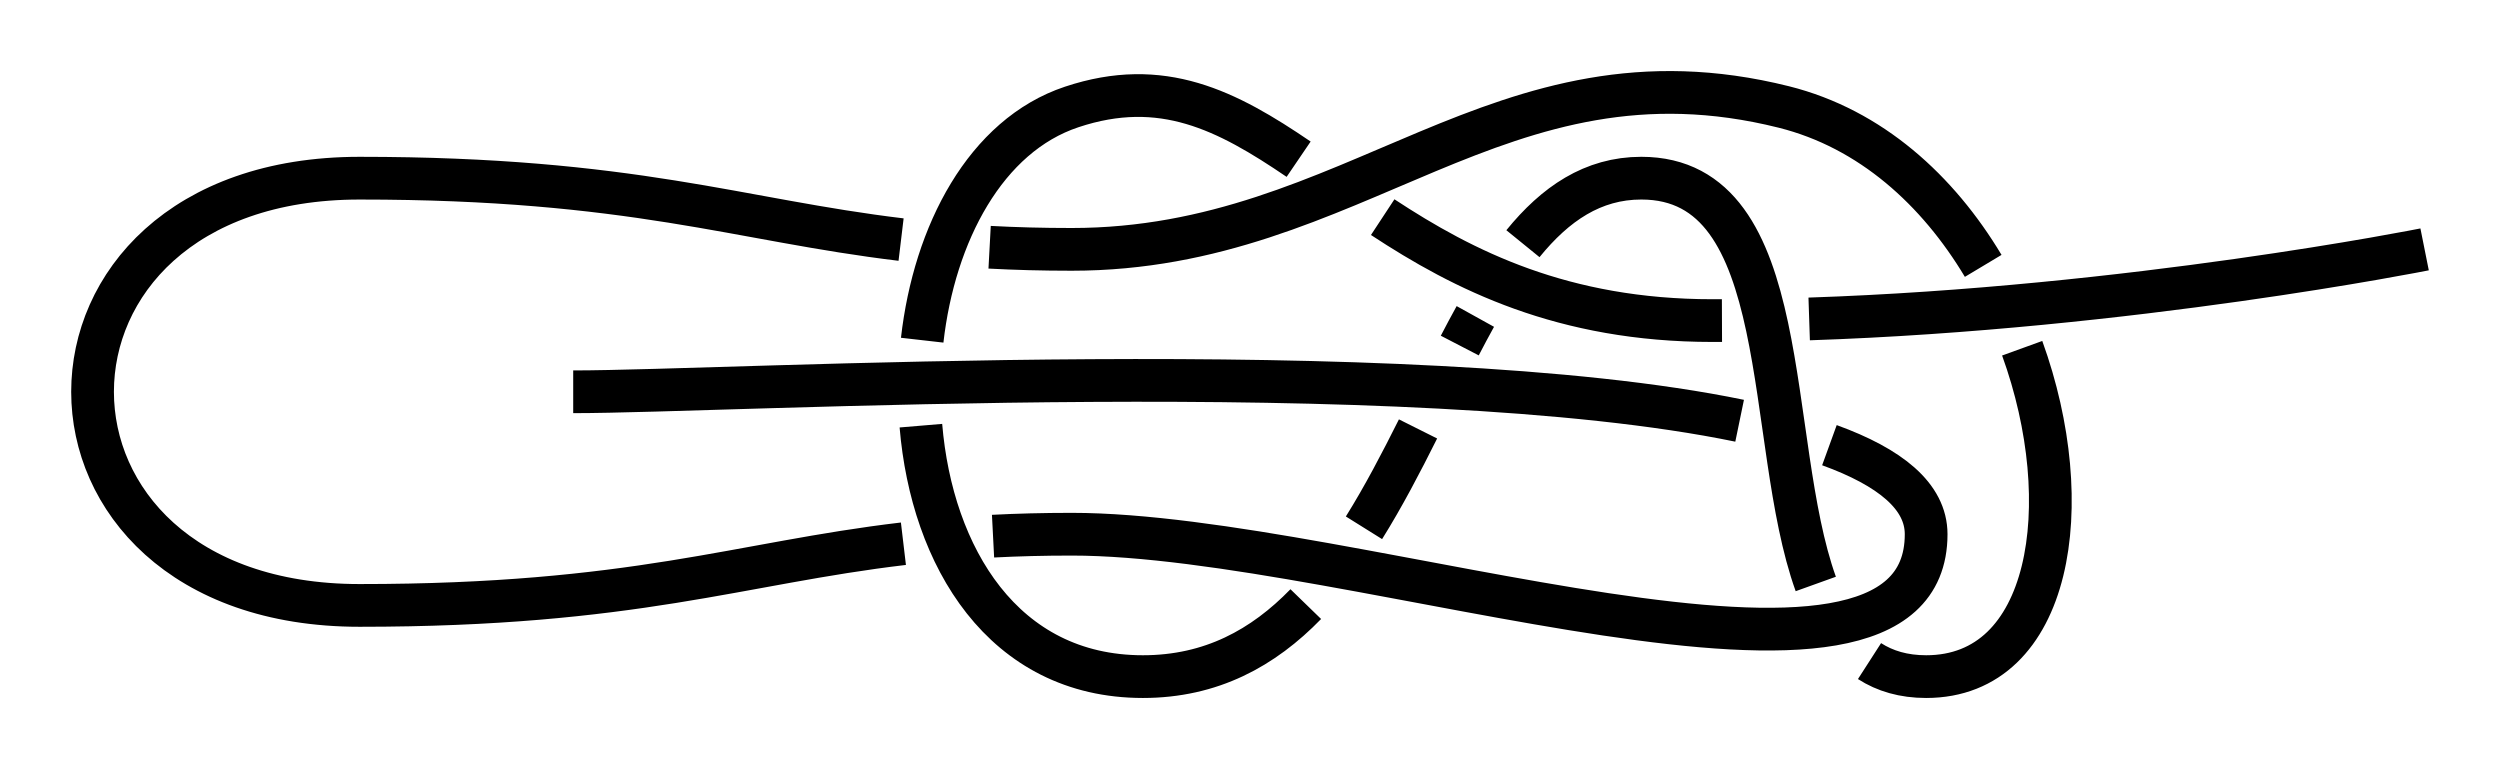 <?xml version="1.0" encoding="UTF-8" standalone="no"?>
<!-- Created with Inkscape (http://www.inkscape.org/) -->

<svg
   xmlns:dc="http://purl.org/dc/elements/1.1/"
   xmlns:cc="http://creativecommons.org/ns#"
   xmlns:rdf="http://www.w3.org/1999/02/22-rdf-syntax-ns#"
   xmlns:svg="http://www.w3.org/2000/svg"
   xmlns="http://www.w3.org/2000/svg"
   xmlns:sodipodi="http://sodipodi.sourceforge.net/DTD/sodipodi-0.dtd"
   xmlns:inkscape="http://www.inkscape.org/namespaces/inkscape"
   width="175.544"
   height="54.01"
   id="svg3080"
   version="1.1"
   inkscape:version="0.92.4 (unknown)"
   sodipodi:docname="From_Clove_Hitch_5_2.svg">
  <defs
     id="defs3082">
    <marker
       inkscape:stockid="Arrow2Mend"
       orient="auto"
       refY="0"
       refX="0"
       id="Arrow2Mend"
       style="overflow:visible"
       inkscape:isstock="true">
      <path
         id="path4561"
         style="fill-rule:evenodd;stroke-width:0.625;stroke-linejoin:round"
         d="M 8.719,4.034 -2.207,0.016 8.719,-4.002 c -1.745,2.372 -1.735,5.617 -6e-7,8.035 z"
         transform="scale(-0.6)"
         inkscape:connector-curvature="0" />
    </marker>
    <marker
       inkscape:isstock="true"
       style="overflow:visible"
       id="marker4298"
       refX="0"
       refY="0"
       orient="auto"
       inkscape:stockid="Arrow2Mend">
      <path
         inkscape:connector-curvature="0"
         transform="scale(-0.6)"
         d="M 8.719,4.034 -2.207,0.016 8.719,-4.002 c -1.745,2.372 -1.735,5.617 -6e-7,8.035 z"
         style="fill:#000000;fill-opacity:1;fill-rule:evenodd;stroke:#000000;stroke-width:0.625;stroke-linejoin:round;stroke-opacity:1"
         id="path4300" />
    </marker>
    <inkscape:path-effect
       effect="simplify"
       id="path-effect1044"
       is_visible="true"
       steps="1"
       threshold="0.002"
       smooth_angles="360"
       helper_size="0"
       simplify_individual_paths="false"
       simplify_just_coalesce="false"
       simplifyindividualpaths="false"
       simplifyJustCoalesce="false" />
    <inkscape:path-effect
       effect="knot"
       id="path-effect1036"
       is_visible="true"
       interruption_width="3"
       prop_to_stroke_width="false"
       add_stroke_width="true"
       add_other_stroke_width="false"
       switcher_size="15"
       crossing_points_vector="350.977 | 934.8 | 0 | 0 | 0 | 5 | 0.899 | 4.253 | 1 | 346.403 | 926.22 | 0 | 0 | 1 | 4 | 1.259 | 3.741 | 1 | 361.403 | 870.437 | 0 | 0 | 2 | 7 | 2.713 | 5.713 | -1 | 361.996 | 917.253 | 0 | 0 | 3 | 8 | 3.373 | 6.356 | 1 | 375.832 | 926.604 | 0 | 0 | 6 | 9 | 4.549 | 6.593 | 1" />
    <inkscape:path-effect
       effect="simplify"
       id="path-effect970"
       is_visible="true"
       steps="1"
       threshold="0.002"
       smooth_angles="360"
       helper_size="0"
       simplify_individual_paths="false"
       simplify_just_coalesce="false"
       simplifyindividualpaths="false"
       simplifyJustCoalesce="false" />
    <marker
       inkscape:stockid="Arrow2Lend"
       orient="auto"
       refY="0"
       refX="0"
       id="Arrow2Lend"
       style="overflow:visible"
       inkscape:isstock="true">
      <path
         id="path902"
         style="fill:#fe0000;fill-opacity:1;fill-rule:evenodd;stroke:#fe0000;stroke-width:0.625;stroke-linejoin:round;stroke-opacity:1"
         d="M 8.719,4.034 -2.207,0.016 8.719,-4.002 c -1.745,2.372 -1.735,5.617 -6e-7,8.035 z"
         transform="matrix(-1.1,0,0,-1.1,-1.1,0)"
         inkscape:connector-curvature="0" />
    </marker>
    <marker
       inkscape:stockid="Arrow1Lstart"
       orient="auto"
       refY="0"
       refX="0"
       id="Arrow1Lstart"
       style="overflow:visible"
       inkscape:isstock="true">
      <path
         id="path881"
         d="M 0,0 5,-5 -12.5,0 5,5 Z"
         style="fill:#fe0000;fill-opacity:1;fill-rule:evenodd;stroke:#fe0000;stroke-width:1pt;stroke-opacity:1"
         transform="matrix(0.8,0,0,0.8,10,0)"
         inkscape:connector-curvature="0" />
    </marker>
    <inkscape:path-effect
       effect="knot"
       id="path-effect840"
       is_visible="true"
       interruption_width="3"
       prop_to_stroke_width="false"
       add_stroke_width="true"
       add_other_stroke_width="false"
       switcher_size="15"
       crossing_points_vector="443.501 | 798.133 | 0 | 0 | 1 | 6 | 0.472 | 2.216 | -1 | 459.119 | 777.091 | 0 | 0 | 3 | 10 | 0.96 | 7.701 | 1 | 441.798 | 811.468 | 0 | 0 | 0 | 13 | 0.27 | 8.875 | 1 | 448.407 | 784.662 | 0 | 0 | 2 | 17 | 0.705 | 11.611 | -1 | 476.403 | 786.93 | 0 | 0 | 4 | 19 | 1.5 | 12.2 | -1 | 459.687 | 796.951 | 0 | 0 | 5 | 12 | 2.027 | 8.244 | 1 | 414.159 | 801.457 | 0 | 0 | 7 | 14 | 2.468 | 9.624 | 1 | 405.555 | 775.657 | 0 | 0 | 8 | 15 | 5.777 | 10.285 | -1 | 431.395 | 775.3 | 0 | 0 | 9 | 16 | 6.382 | 11.119 | -1 | 461.403 | 786.811 | 0 | 0 | 11 | 18 | 7.997 | 11.911 | -1" />
    <filter
       id="filter3111"
       inkscape:label="Outline, double"
       inkscape:menu="Morphology"
       inkscape:menu-tooltip="Draws a smooth line inside colorized with the color it overlays"
       style="color-interpolation-filters:sRGB">
      <feGaussianBlur
         id="feGaussianBlur3113"
         stdDeviation="3"
         in="SourceAlpha"
         result="result1" />
      <feComposite
         id="feComposite3115"
         in2="result1"
         operator="arithmetic"
         k2="3.2"
         k1="-1"
         k4="-2"
         result="result3"
         k3="0" />
      <feColorMatrix
         id="feColorMatrix3117"
         values="0 0 0 0 0 0 1 0 0 0 0 0 1 0 0 0 0 0 10 0 "
         result="result2" />
      <feComposite
         id="feComposite3119"
         in2="result2"
         result="fbSourceGraphic"
         in="SourceGraphic"
         operator="out" />
      <feGaussianBlur
         id="feGaussianBlur3121"
         in="fbSourceGraphic"
         stdDeviation="0.5"
         result="result4" />
      <feComposite
         id="feComposite3123"
         in2="result4"
         operator="xor"
         in="result4"
         result="result5" />
      <feBlend
         id="feBlend3125"
         in2="result5"
         result="result6"
         mode="darken"
         in="result5" />
      <feBlend
         id="feBlend3127"
         in2="result6"
         in="result6"
         mode="darken" />
    </filter>
    <inkscape:path-effect
       effect="knot"
       id="path-effect840-2"
       is_visible="true"
       interruption_width="3"
       prop_to_stroke_width="false"
       add_stroke_width="true"
       add_other_stroke_width="false"
       switcher_size="15"
       crossing_points_vector="403.24 | 875.245 | 0 | 0 | 0 | 3 | 0.306 | 3.791 | -1 | 434.69 | 856.186 | 0 | 0 | 1 | 4 | 0.647 | 5.637 | 1 | 461.395 | 867.498 | 0 | 0 | 2 | 5 | 2.014 | 6.336 | 1" />
    <marker
       inkscape:stockid="Arrow2Mend"
       orient="auto"
       refY="0"
       refX="0"
       id="Arrow2Mend-2"
       style="overflow:visible">
      <path
         id="path3886"
         style="fill-rule:evenodd;stroke-width:0.625;stroke-linejoin:round"
         d="M 8.719,4.034 -2.207,0.016 8.719,-4.002 c -1.745,2.372 -1.735,5.617 -6e-7,8.035 z"
         transform="scale(-0.6)"
         inkscape:connector-curvature="0" />
    </marker>
    <marker
       inkscape:stockid="Arrow2Mend"
       orient="auto"
       refY="0"
       refX="0"
       id="marker910"
       style="overflow:visible">
      <path
         id="path908-3"
         style="fill-rule:evenodd;stroke-width:0.625;stroke-linejoin:round"
         d="M 8.719,4.034 -2.207,0.016 8.719,-4.002 c -1.745,2.372 -1.735,5.617 -6e-7,8.035 z"
         transform="scale(-0.6)"
         inkscape:connector-curvature="0" />
    </marker>
    <marker
       inkscape:stockid="Arrow2Mend"
       orient="auto"
       refY="0"
       refX="0"
       id="marker914"
       style="overflow:visible">
      <path
         id="path912"
         style="fill-rule:evenodd;stroke-width:0.625;stroke-linejoin:round"
         d="M 8.719,4.034 -2.207,0.016 8.719,-4.002 c -1.745,2.372 -1.735,5.617 -6e-7,8.035 z"
         transform="scale(-0.6)"
         inkscape:connector-curvature="0" />
    </marker>
    <marker
       inkscape:stockid="Arrow2Mend"
       orient="auto"
       refY="0"
       refX="0"
       id="marker918"
       style="overflow:visible">
      <path
         id="path916"
         style="fill-rule:evenodd;stroke-width:0.625;stroke-linejoin:round"
         d="M 8.719,4.034 -2.207,0.016 8.719,-4.002 c -1.745,2.372 -1.735,5.617 -6e-7,8.035 z"
         transform="scale(-0.6)"
         inkscape:connector-curvature="0" />
    </marker>
    <marker
       inkscape:stockid="Arrow2Mend"
       orient="auto"
       refY="0"
       refX="0"
       id="marker922"
       style="overflow:visible">
      <path
         id="path920"
         style="fill-rule:evenodd;stroke-width:0.625;stroke-linejoin:round"
         d="M 8.719,4.034 -2.207,0.016 8.719,-4.002 c -1.745,2.372 -1.735,5.617 -6e-7,8.035 z"
         transform="scale(-0.6)"
         inkscape:connector-curvature="0" />
    </marker>
    <marker
       inkscape:stockid="Arrow2Mend"
       orient="auto"
       refY="0"
       refX="0"
       id="marker926"
       style="overflow:visible">
      <path
         id="path924"
         style="fill-rule:evenodd;stroke-width:0.625;stroke-linejoin:round"
         d="M 8.719,4.034 -2.207,0.016 8.719,-4.002 c -1.745,2.372 -1.735,5.617 -6e-7,8.035 z"
         transform="scale(-0.6)"
         inkscape:connector-curvature="0" />
    </marker>
    <marker
       inkscape:stockid="Arrow2Mend"
       orient="auto"
       refY="0"
       refX="0"
       id="Arrow2Mend-23"
       style="overflow:visible">
      <path
         id="path3836"
         style="fill-rule:evenodd;stroke-width:0.625;stroke-linejoin:round"
         d="M 8.719,4.034 -2.207,0.016 8.719,-4.002 c -1.745,2.372 -1.735,5.617 -6e-7,8.035 z"
         transform="scale(-0.6)"
         inkscape:connector-curvature="0" />
    </marker>
    <marker
       inkscape:stockid="Arrow2Mend"
       orient="auto"
       refY="0"
       refX="0"
       id="marker848"
       style="overflow:visible">
      <path
         id="path846"
         style="fill-rule:evenodd;stroke-width:0.625;stroke-linejoin:round"
         d="M 8.719,4.034 -2.207,0.016 8.719,-4.002 c -1.745,2.372 -1.735,5.617 -6e-7,8.035 z"
         transform="scale(-0.6)"
         inkscape:connector-curvature="0" />
    </marker>
    <marker
       inkscape:stockid="Arrow2Mend"
       orient="auto"
       refY="0"
       refX="0"
       id="Arrow2Mend-237"
       style="overflow:visible">
      <path
         id="path3874"
         style="fill-rule:evenodd;stroke-width:0.625;stroke-linejoin:round"
         d="M 8.719,4.034 -2.207,0.016 8.719,-4.002 c -1.745,2.372 -1.735,5.617 -6e-7,8.035 z"
         transform="scale(-0.6)"
         inkscape:connector-curvature="0" />
    </marker>
    <marker
       inkscape:stockid="Arrow2Mend"
       orient="auto"
       refY="0"
       refX="0"
       id="marker866"
       style="overflow:visible">
      <path
         id="path864"
         style="fill-rule:evenodd;stroke-width:0.625;stroke-linejoin:round"
         d="M 8.719,4.034 -2.207,0.016 8.719,-4.002 c -1.745,2.372 -1.735,5.617 -6e-7,8.035 z"
         transform="scale(-0.6)"
         inkscape:connector-curvature="0" />
    </marker>
    <inkscape:path-effect
       effect="knot"
       id="path-effect2663"
       is_visible="true"
       interruption_width="3"
       prop_to_stroke_width="false"
       add_stroke_width="true"
       add_other_stroke_width="false"
       switcher_size="15"
       crossing_points_vector="547.652 | 877.116 | 0 | 0 | 0 | 7 | 0.217 | 3.494 | 1 | 512.84 | 869.607 | 0 | 0 | 2 | 9 | 0.564 | 4.524 | -1 | 536.246 | 875.916 | 0 | 0 | 1 | 14 | 0.299 | 9.071 | -1 | 478.675 | 870.844 | 0 | 0 | 3 | 10 | 1.305 | 5.301 | -1 | 478.675 | 893.015 | 0 | 0 | 4 | 11 | 1.695 | 7.699 | 1 | 513.702 | 895.547 | 0 | 0 | 5 | 12 | 2.45 | 8.399 | 1 | 535.879 | 886.936 | 0 | 0 | 6 | 13 | 2.988 | 8.912 | 1 | 533.024 | 867.01 | 0 | 0 | 8 | 15 | 4.075 | 9.234 | 1" />
    <inkscape:path-effect
       effect="knot"
       id="path-effect2663-2"
       is_visible="true"
       interruption_width="3"
       prop_to_stroke_width="false"
       add_stroke_width="true"
       add_other_stroke_width="false"
       switcher_size="15"
       crossing_points_vector="547.425 | 944.807 | 0 | 0 | 0 | 9 | 0.745 | 4.571 | 1 | 535.846 | 945.991 | 0 | 0 | 1 | 16 | 0.927 | 10.465 | -1 | 521.96 | 950.857 | 0 | 0 | 2 | 7 | 1.179 | 3.679 | 1 | 507.773 | 963.051 | 0 | 0 | 3 | 14 | 1.553 | 9.335 | -1 | 481.923 | 940.654 | 0 | 0 | 5 | 12 | 2.698 | 6.33 | 1 | 481.993 | 963.401 | 0 | 0 | 4 | 13 | 2.298 | 8.641 | -1 | 509.298 | 940.645 | 0 | 0 | 6 | 11 | 3.398 | 5.668 | 1 | 535.933 | 956.922 | 0 | 0 | 8 | 15 | 3.99 | 10.198 | 1 | 529.376 | 937.279 | 0 | 0 | 10 | 17 | 5.161 | 10.663 | 1" />
    <inkscape:path-effect
       effect="knot"
       id="path-effect2663-3"
       is_visible="true"
       interruption_width="3"
       prop_to_stroke_width="false"
       add_stroke_width="true"
       add_other_stroke_width="false"
       switcher_size="15"
       crossing_points_vector="621.636 | 902.226 | 0 | 0 | 0 | 9 | 0.723 | 4.394 | 1 | 608.903 | 902.866 | 0 | 0 | 1 | 12 | 0.9 | 5.517 | 1 | 586.577 | 896.662 | 0 | 0 | 2 | 7 | 1.251 | 3.749 | 1 | 574.275 | 887.958 | 0 | 0 | 3 | 14 | 1.582 | 6.652 | 1 | 543.545 | 891.133 | 0 | 0 | 4 | 15 | 2.311 | 7.253 | 1 | 543.92 | 913.53 | 0 | 0 | 5 | 16 | 2.705 | 9.457 | -1 | 572.8 | 912.485 | 0 | 0 | 6 | 17 | 3.374 | 9.667 | -1 | 608.427 | 892.802 | 0 | 0 | 8 | 13 | 4.102 | 5.699 | -1 | 624.663 | 914.657 | 0 | 0 | 10 | 19 | 4.679 | 9.908 | 1 | 609.297 | 913.644 | 0 | 0 | 11 | 18 | 5.313 | 9.848 | 1" />
    <inkscape:path-effect
       effect="knot"
       id="path-effect2663-3-7"
       is_visible="true"
       interruption_width="3"
       prop_to_stroke_width="false"
       add_stroke_width="true"
       add_other_stroke_width="false"
       switcher_size="15"
       crossing_points_vector="650.133 | 901.894 | 0 | 0 | 1 | 10 | 0.95 | 4.352 | 1 | 666.94 | 900.966 | 0 | 0 | 0 | 13 | 0.719 | 5.64 | 1 | 631.296 | 899.035 | 0 | 0 | 2 | 9 | 1.243 | 3.71 | 1 | 620.274 | 892.639 | 0 | 0 | 3 | 14 | 1.497 | 6.635 | 1 | 592.515 | 896.561 | 0 | 0 | 4 | 15 | 2.276 | 7.166 | 1 | 592.715 | 917.281 | 0 | 0 | 6 | 16 | 2.659 | 9.838 | -1 | 590.715 | 906.311 | 0 | 0 | 5 | 21 | 2.456 | 11.723 | 1 | 620.08 | 919.194 | 0 | 0 | 7 | 17 | 3.304 | 10.261 | -1 | 627.177 | 906.61 | 0 | 0 | 8 | 20 | 3.554 | 11.441 | 1 | 654.969 | 923.235 | 0 | 0 | 12 | 18 | 4.798 | 10.753 | 1 | 651.441 | 909.697 | 0 | 0 | 11 | 19 | 4.505 | 11.219 | 1" />
    <inkscape:path-effect
       effect="knot"
       id="path-effect2663-3-7-3"
       is_visible="true"
       interruption_width="3"
       prop_to_stroke_width="false"
       add_stroke_width="true"
       add_other_stroke_width="false"
       switcher_size="15"
       crossing_points_vector="700.133 | 901.894 | 0 | 0 | 1 | 10 | 0.95 | 4.352 | 1 | 716.94 | 900.966 | 0 | 0 | 0 | 13 | 0.719 | 5.64 | 1 | 681.296 | 899.035 | 0 | 0 | 2 | 9 | 1.243 | 3.71 | 1 | 670.274 | 892.639 | 0 | 0 | 3 | 14 | 1.497 | 6.635 | 1 | 642.515 | 896.562 | 0 | 0 | 4 | 15 | 2.276 | 7.166 | 1 | 642.715 | 917.281 | 0 | 0 | 6 | 16 | 2.659 | 9.838 | -1 | 640.715 | 906.311 | 0 | 0 | 5 | 21 | 2.456 | 11.723 | -1 | 670.08 | 919.195 | 0 | 0 | 7 | 17 | 3.304 | 10.261 | -1 | 677.177 | 906.61 | 0 | 0 | 8 | 20 | 3.554 | 11.441 | 1 | 704.969 | 923.235 | 0 | 0 | 12 | 18 | 4.798 | 10.753 | 1 | 701.441 | 909.697 | 0 | 0 | 11 | 19 | 4.505 | 11.219 | 1" />
  </defs>
  <sodipodi:namedview
     id="base"
     pagecolor="#ffffff"
     bordercolor="#666666"
     borderopacity="1.0"
     inkscape:pageopacity="0.0"
     inkscape:pageshadow="2"
     inkscape:zoom="3.959798"
     inkscape:cx="80.049845"
     inkscape:cy="44.021451"
     inkscape:document-units="px"
     inkscape:current-layer="layer1"
     showgrid="true"
     inkscape:object-paths="false"
     inkscape:window-width="1908"
     inkscape:window-height="1001"
     inkscape:window-x="0"
     inkscape:window-y="36"
     inkscape:window-maximized="1"
     inkscape:showpageshadow="false"
     fit-margin-top="5"
     fit-margin-left="5"
     fit-margin-right="5"
     fit-margin-bottom="5"
     inkscape:snap-intersection-paths="false"
     inkscape:snap-midpoints="false"
     inkscape:snap-smooth-nodes="false"
     inkscape:snap-others="false"
     inkscape:object-nodes="true"
     inkscape:snap-nodes="true">
    <inkscape:grid
       type="xygrid"
       id="grid838"
       originx="-109.75"
       originy="236.5" />
  </sodipodi:namedview>
  <g
     inkscape:label="Layer 1"
     inkscape:groupmode="layer"
     id="layer1"
     transform="translate(-416.153,-924.419)">
    <path
       transform="translate(-160,45)"
       style="fill:none;fill-rule:evenodd;stroke:#000000;stroke-width:3;stroke-linecap:butt;stroke-linejoin:miter;stroke-miterlimit:4;stroke-dasharray:none;stroke-opacity:1"
       id="path2643-6-5-5"
       d="m 746.403,896.93 c 0,0 -20.669,4.134 -43.214,4.884 m -6.124,0.115 c -0.221,7.7e-4 -0.442,0.001 -0.662,0.001 -10.513,0 -17.49,-3.537 -23.16,-7.264 m -5.903,-4.068 c -5.037,-3.425 -9.592,-5.783 -15.937,-3.668 -6.037,2.012 -9.644,8.883 -10.496,16.376 m -0.091,6.003 c 0.768,9.182 5.767,17.62 15.587,17.62 4.806,0 8.457,-2.021 11.439,-5.091 m 4.086,-5.359 c 1.371,-2.195 2.607,-4.567 3.796,-6.942 m 2.931,-5.854 c 0.361,-0.696 0.725,-1.379 1.093,-2.043 m 3.342,-5.11 c 2.27,-2.793 4.904,-4.601 8.313,-4.601 10.868,0 8.612,18.372 12.25,28.495 m 3.773,5.415 c 1.086,0.699 2.392,1.09 3.977,1.09 8.812,0 10.722,-12.079 6.743,-23.058 m -2.737,-5.783 c -3.168,-5.288 -7.884,-9.629 -14.006,-11.159 -20,-5 -30,10 -50,10 -2.068,0 -3.975,-0.053 -5.761,-0.149 m -6.217,-0.538 c -11.438,-1.371 -18.846,-4.312 -38.023,-4.312 -25,0 -25,30 0,30 19.268,0 26.656,-2.97 38.187,-4.332 m 6.293,-0.531 c 1.716,-0.088 3.545,-0.137 5.52,-0.137 20,0 60,15 60,0 0,-2.671 -2.537,-4.708 -6.791,-6.252 m -6.306,-1.715 c -23.335,-4.817 -70.711,-2.033 -81.903,-2.033"
       inkscape:connector-curvature="0"
       sodipodi:nodetypes="czzzzzzzzzzzc"
       inkscape:path-effect="#path-effect2663-3-7-3"
       inkscape:original-d="m 746.40334,896.92984 c 0,0 -25,5 -50,5 -25,0 -30,-20 -45,-15 -15,5 -15,40 5,40 20,0 20,-35 35,-35 15,0 5,35 20,35 15,0 10,-35 -10,-40 -20,-5 -30,10 -50,10 -20,0 -25.00002,-5 -50.00001,-5 -24.99999,0 -24.99999,30 0,30 24.99999,0 30.00001,-5 50.00001,-5 20,0 60,15 60,0 0,-15 -80,-10 -95,-10" />
  </g>
</svg>
